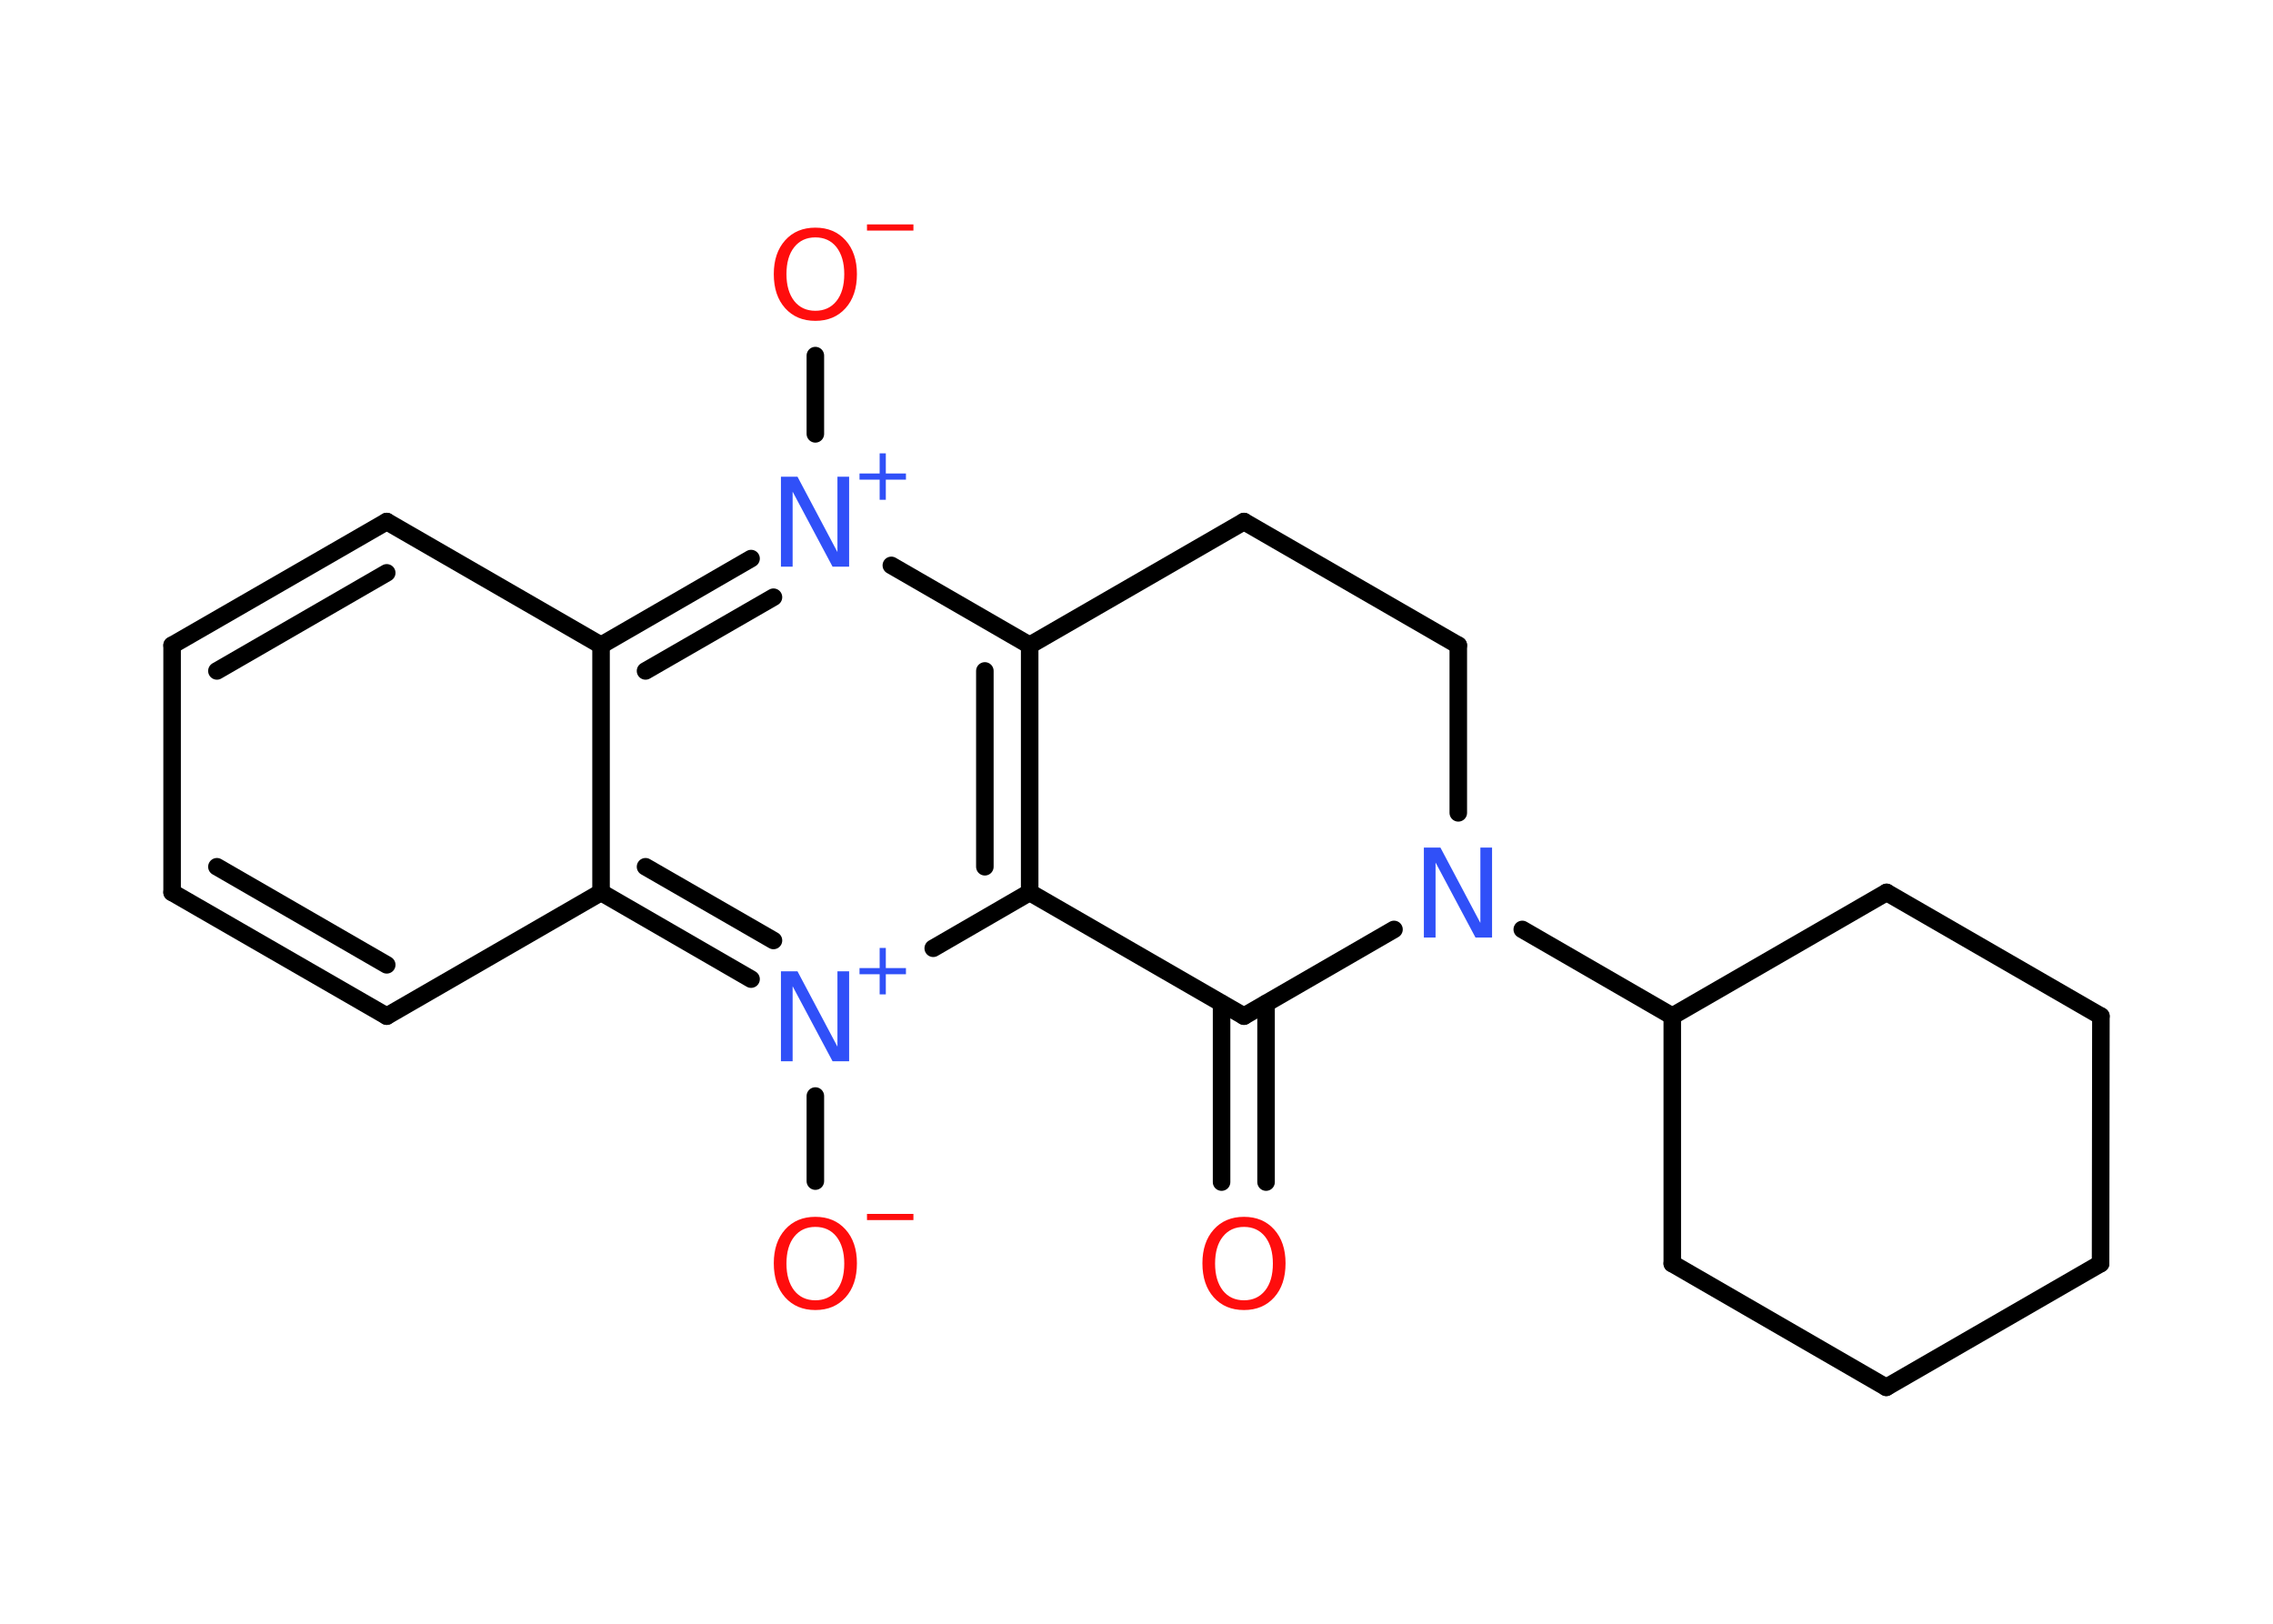 <?xml version='1.0' encoding='UTF-8'?>
<!DOCTYPE svg PUBLIC "-//W3C//DTD SVG 1.1//EN" "http://www.w3.org/Graphics/SVG/1.1/DTD/svg11.dtd">
<svg version='1.2' xmlns='http://www.w3.org/2000/svg' xmlns:xlink='http://www.w3.org/1999/xlink' width='70.0mm' height='50.0mm' viewBox='0 0 70.0 50.0'>
  <desc>Generated by the Chemistry Development Kit (http://github.com/cdk)</desc>
  <g stroke-linecap='round' stroke-linejoin='round' stroke='#000000' stroke-width='.54' fill='#FF0D0D'>
    <rect x='.0' y='.0' width='70.0' height='50.0' fill='#FFFFFF' stroke='none'/>
    <g id='mol1' class='mol'>
      <g id='mol1bnd1' class='bond'>
        <line x1='37.62' y1='36.4' x2='37.62' y2='30.9'/>
        <line x1='38.99' y1='36.4' x2='38.99' y2='30.9'/>
      </g>
      <line id='mol1bnd2' class='bond' x1='38.31' y1='31.29' x2='31.71' y2='27.48'/>
      <g id='mol1bnd3' class='bond'>
        <line x1='31.71' y1='27.48' x2='31.71' y2='19.87'/>
        <line x1='30.33' y1='26.69' x2='30.33' y2='20.66'/>
      </g>
      <line id='mol1bnd4' class='bond' x1='31.71' y1='19.87' x2='27.45' y2='17.41'/>
      <line id='mol1bnd5' class='bond' x1='25.11' y1='13.36' x2='25.11' y2='10.95'/>
      <g id='mol1bnd6' class='bond'>
        <line x1='23.13' y1='17.2' x2='18.51' y2='19.87'/>
        <line x1='23.82' y1='18.39' x2='19.88' y2='20.66'/>
      </g>
      <line id='mol1bnd7' class='bond' x1='18.51' y1='19.87' x2='11.91' y2='16.06'/>
      <g id='mol1bnd8' class='bond'>
        <line x1='11.91' y1='16.06' x2='5.3' y2='19.87'/>
        <line x1='11.91' y1='17.64' x2='6.68' y2='20.66'/>
      </g>
      <line id='mol1bnd9' class='bond' x1='5.3' y1='19.87' x2='5.3' y2='27.48'/>
      <g id='mol1bnd10' class='bond'>
        <line x1='5.3' y1='27.48' x2='11.91' y2='31.29'/>
        <line x1='6.68' y1='26.69' x2='11.91' y2='29.71'/>
      </g>
      <line id='mol1bnd11' class='bond' x1='11.91' y1='31.29' x2='18.51' y2='27.48'/>
      <line id='mol1bnd12' class='bond' x1='18.51' y1='19.87' x2='18.51' y2='27.48'/>
      <g id='mol1bnd13' class='bond'>
        <line x1='18.51' y1='27.48' x2='23.13' y2='30.15'/>
        <line x1='19.88' y1='26.69' x2='23.82' y2='28.96'/>
      </g>
      <line id='mol1bnd14' class='bond' x1='31.71' y1='27.48' x2='28.74' y2='29.2'/>
      <line id='mol1bnd15' class='bond' x1='25.11' y1='33.75' x2='25.11' y2='36.37'/>
      <line id='mol1bnd16' class='bond' x1='31.71' y1='19.87' x2='38.31' y2='16.06'/>
      <line id='mol1bnd17' class='bond' x1='38.31' y1='16.06' x2='44.91' y2='19.87'/>
      <line id='mol1bnd18' class='bond' x1='44.91' y1='19.87' x2='44.91' y2='25.03'/>
      <line id='mol1bnd19' class='bond' x1='38.31' y1='31.29' x2='42.93' y2='28.62'/>
      <line id='mol1bnd20' class='bond' x1='46.88' y1='28.62' x2='51.5' y2='31.29'/>
      <line id='mol1bnd21' class='bond' x1='51.5' y1='31.29' x2='51.5' y2='38.91'/>
      <line id='mol1bnd22' class='bond' x1='51.5' y1='38.91' x2='58.09' y2='42.72'/>
      <line id='mol1bnd23' class='bond' x1='58.09' y1='42.72' x2='64.69' y2='38.91'/>
      <line id='mol1bnd24' class='bond' x1='64.69' y1='38.91' x2='64.7' y2='31.29'/>
      <line id='mol1bnd25' class='bond' x1='64.7' y1='31.29' x2='58.1' y2='27.48'/>
      <line id='mol1bnd26' class='bond' x1='51.5' y1='31.29' x2='58.1' y2='27.48'/>
      <path id='mol1atm1' class='atom' d='M38.31 37.78q-.41 .0 -.65 .3q-.24 .3 -.24 .83q.0 .52 .24 .83q.24 .3 .65 .3q.41 .0 .65 -.3q.24 -.3 .24 -.83q.0 -.52 -.24 -.83q-.24 -.3 -.65 -.3zM38.31 37.47q.58 .0 .93 .39q.35 .39 .35 1.04q.0 .66 -.35 1.05q-.35 .39 -.93 .39q-.58 .0 -.93 -.39q-.35 -.39 -.35 -1.05q.0 -.65 .35 -1.04q.35 -.39 .93 -.39z' stroke='none'/>
      <g id='mol1atm5' class='atom'>
        <path d='M24.06 14.68h.5l1.23 2.32v-2.32h.36v2.77h-.51l-1.23 -2.31v2.31h-.36v-2.77z' stroke='none' fill='#3050F8'/>
        <path d='M27.28 13.96v.62h.62v.19h-.62v.62h-.19v-.62h-.62v-.19h.62v-.62h.19z' stroke='none' fill='#3050F8'/>
      </g>
      <g id='mol1atm6' class='atom'>
        <path d='M25.11 7.31q-.41 .0 -.65 .3q-.24 .3 -.24 .83q.0 .52 .24 .83q.24 .3 .65 .3q.41 .0 .65 -.3q.24 -.3 .24 -.83q.0 -.52 -.24 -.83q-.24 -.3 -.65 -.3zM25.11 7.01q.58 .0 .93 .39q.35 .39 .35 1.04q.0 .66 -.35 1.05q-.35 .39 -.93 .39q-.58 .0 -.93 -.39q-.35 -.39 -.35 -1.05q.0 -.65 .35 -1.04q.35 -.39 .93 -.39z' stroke='none'/>
        <path d='M26.7 6.91h1.43v.19h-1.43v-.19z' stroke='none'/>
      </g>
      <g id='mol1atm13' class='atom'>
        <path d='M24.06 29.91h.5l1.23 2.32v-2.32h.36v2.77h-.51l-1.23 -2.31v2.31h-.36v-2.77z' stroke='none' fill='#3050F8'/>
        <path d='M27.28 29.19v.62h.62v.19h-.62v.62h-.19v-.62h-.62v-.19h.62v-.62h.19z' stroke='none' fill='#3050F8'/>
      </g>
      <g id='mol1atm14' class='atom'>
        <path d='M25.11 37.78q-.41 .0 -.65 .3q-.24 .3 -.24 .83q.0 .52 .24 .83q.24 .3 .65 .3q.41 .0 .65 -.3q.24 -.3 .24 -.83q.0 -.52 -.24 -.83q-.24 -.3 -.65 -.3zM25.11 37.47q.58 .0 .93 .39q.35 .39 .35 1.04q.0 .66 -.35 1.05q-.35 .39 -.93 .39q-.58 .0 -.93 -.39q-.35 -.39 -.35 -1.05q.0 -.65 .35 -1.04q.35 -.39 .93 -.39z' stroke='none'/>
        <path d='M26.7 37.38h1.43v.19h-1.43v-.19z' stroke='none'/>
      </g>
      <path id='mol1atm17' class='atom' d='M43.86 26.1h.5l1.23 2.32v-2.32h.36v2.77h-.51l-1.23 -2.31v2.31h-.36v-2.77z' stroke='none' fill='#3050F8'/>
    </g>
  </g>
</svg>
